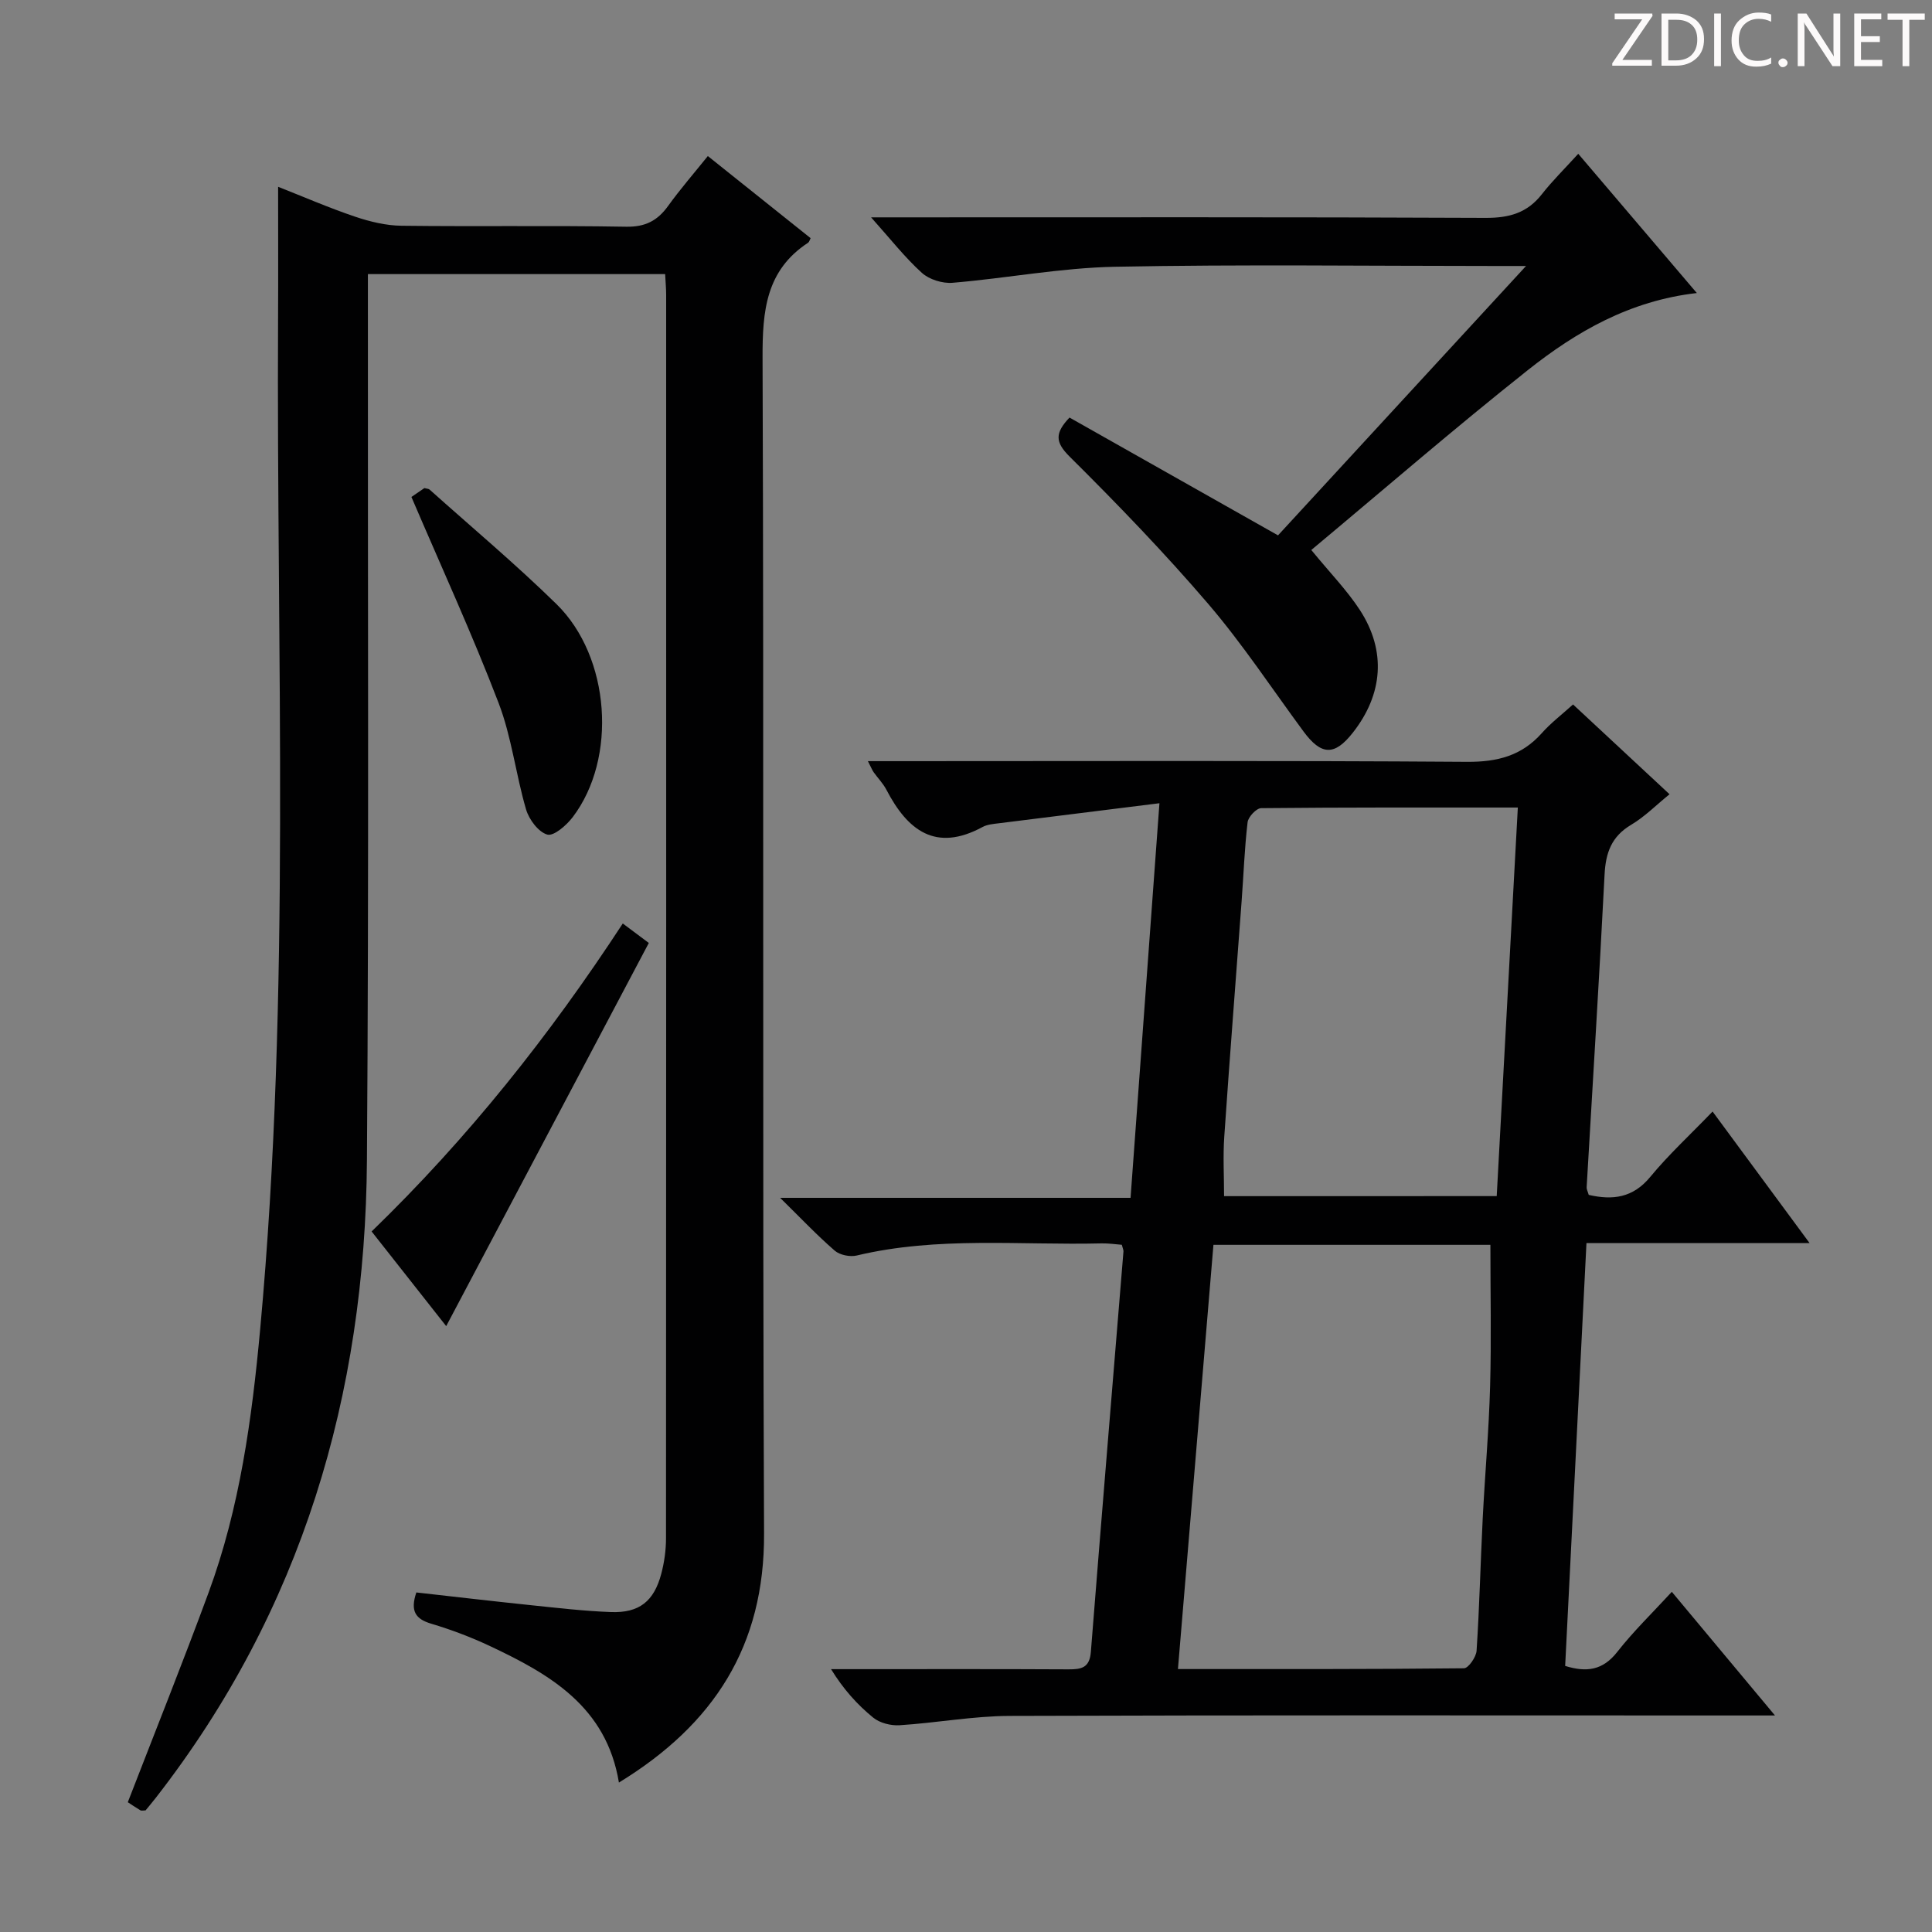<svg enable-background="new 0 0 400 400" viewBox="0 0 400 400" xmlns="http://www.w3.org/2000/svg"><rect x="0" y="0" width="400" height="400" fill="#808080" stroke="none"/><g fill="#fcfafa"><path d="m342.2 3.2-6.3 9.2h6.1v1.2h-8.2v-.5l6.2-9.1h-5.7v-1.2h7.8v.4z"/><path d="m344 13.7v-10.9h3.1c1.6 0 3 .5 4.1 1.4 1.1 1 1.6 2.2 1.6 3.9s-.5 3-1.6 4-2.5 1.5-4.2 1.5h-3zm1.4-9.6v8.4h1.6c1.4 0 2.5-.4 3.2-1.1.8-.8 1.2-1.8 1.2-3.2s-.4-2.4-1.2-3.1-1.8-1-3.1-1z"/><path d="m356.3 2.8v10.9h-1.4v-10.9z"/><path d="m366.6 13.2c-.8.4-1.8.6-3 .6-1.6 0-2.8-.5-3.7-1.5s-1.4-2.3-1.4-3.9c0-1.7.5-3.2 1.6-4.2s2.4-1.6 4-1.6c1 0 1.9.1 2.6.4v1.5c-.8-.4-1.6-.6-2.6-.6-1.2 0-2.2.4-3 1.2s-1.1 1.9-1.1 3.3c0 1.3.4 2.3 1.1 3.1s1.6 1.1 2.8 1.1c1.1 0 2-.2 2.8-.7v1.3z"/><path d="m368.2 13c0-.3.1-.5.3-.6.2-.2.4-.3.6-.3.3 0 .5.1.7.3s.3.4.3.6-.1.5-.3.6c-.2.2-.4.3-.7.3s-.5-.1-.6-.3c-.2-.2-.3-.4-.3-.6z"/><path d="m381.1 13.7h-1.7l-5.5-8.4c-.2-.2-.3-.5-.4-.7 0 .2.1.8.1 1.5v7.6h-1.4v-10.9h1.8l5.3 8.3c.3.4.4.6.4.8 0-.3-.1-.8-.1-1.6v-7.5h1.4v10.9z"/><path d="m389.7 13.7h-5.8v-10.9h5.6v1.2h-4.2v3.5h3.9v1.2h-3.9v3.7h4.4z"/><path d="m398.4 4.1h-3.1v9.6h-1.4v-9.6h-3.1v-1.3h7.7v1.3z"/></g><path d="m128.14 369.06c-2.59-15.72-14.29-22.42-26.74-28.28-3.89-1.83-7.97-3.37-12.09-4.6-3.23-.96-4.44-2.56-3.11-6.48 7.68.86 15.52 1.78 23.38 2.6 5.62.58 11.25 1.25 16.89 1.46 5.87.22 8.93-2.22 10.44-7.93.63-2.38.98-4.91.98-7.37.05-85.82.04-171.63.03-257.45 0-1.31-.13-2.62-.21-4.26-20.41 0-40.65 0-61.54 0v6.02c-.04 59.15.22 118.31-.2 177.46-.34 48.58-13.49 93.16-43.7 131.97-.71.91-1.45 1.79-2.13 2.62-.47 0-.85.12-1.08-.02-.98-.58-1.92-1.23-2.6-1.67 5.66-14.62 11.39-28.92 16.71-43.36 6.49-17.6 8.99-36.07 10.7-54.61 6.41-69.63 3.34-139.43 3.7-209.17.05-8.94.01-17.88.01-27.32 5.2 2.05 10.49 4.35 15.94 6.19 3.08 1.04 6.4 1.84 9.62 1.88 15.49.19 31-.07 46.49.2 3.98.07 6.5-1.25 8.7-4.31 2.51-3.48 5.34-6.74 8.22-10.32 7.3 5.83 14.3 11.42 21.28 17-.21.4-.29.79-.52.94-8.75 5.73-9.46 14.15-9.43 23.79.3 81.15-.04 162.3.31 243.45.11 23.24-10.33 39.51-30.05 51.57z" fill="#010102"/><path d="m325.68 145.85c6.87 6.39 13.32 12.39 19.98 18.59-2.78 2.25-5.14 4.66-7.94 6.32-4.08 2.42-5.28 5.8-5.51 10.3-1.1 21.58-2.46 43.14-3.71 64.72-.03.46.24.94.43 1.61 4.95 1.13 9.15.64 12.75-3.74 3.8-4.61 8.24-8.69 12.89-13.52 6.73 9.13 13.08 17.74 20.08 27.23-15.95 0-30.84 0-46.19 0-1.49 29.51-2.94 58.46-4.41 87.55 4.44 1.38 7.8.91 10.77-2.88 3.36-4.29 7.31-8.11 11.31-12.46 7.03 8.43 13.8 16.54 21.36 25.6-2.75 0-4.62 0-6.5 0-50.65 0-101.31-.09-151.96.09-7.59.03-15.17 1.45-22.77 1.93-1.82.12-4.11-.46-5.48-1.58-3.29-2.68-6.17-5.88-8.72-10.03h5.21c14.66 0 29.33-.04 43.99.04 2.67.01 4.33-.34 4.59-3.6 2.18-27.64 4.49-55.28 6.75-82.91.03-.31-.15-.63-.34-1.39-1.3-.1-2.74-.32-4.18-.29-16.92.41-33.95-1.49-50.7 2.51-1.39.33-3.5-.09-4.55-1-3.61-3.12-6.91-6.61-11.31-10.94h72.55c1.98-27.11 3.93-53.68 5.98-81.7-11.64 1.45-22.45 2.79-33.25 4.15-1.14.14-2.4.24-3.37.77-9.71 5.26-15.52.72-19.91-7.71-.68-1.31-1.77-2.41-2.64-3.63-.28-.39-.45-.85-1.19-2.29h6.08c39.32 0 78.65-.14 117.97.14 6.28.04 11.29-1.25 15.47-5.94 1.86-2.1 4.14-3.83 6.47-5.94zm-81.8 199.71c20.32 0 39.77.05 59.22-.16.92-.01 2.52-2.32 2.61-3.63.6-9.12.81-18.27 1.27-27.4.46-9.12 1.28-18.22 1.53-27.35.27-9.7.06-19.42.06-29.29-18.59 0-37.83 0-57.34 0-2.44 29.23-4.86 58.14-7.35 87.83zm66-97.92c1.46-26.96 2.9-53.43 4.37-80.45-18.25 0-35.69-.05-53.14.13-.99.01-2.68 1.81-2.81 2.92-.64 5.44-.83 10.94-1.24 16.41-1.2 16.24-2.48 32.47-3.59 48.71-.28 4.05-.04 8.13-.04 12.29 18.84-.01 37.29-.01 56.45-.01z" fill="#010102"/><path d="m221.43 86.45c14.4 8.14 28.56 16.14 43.17 24.39 16.82-18.27 33.63-36.52 51.35-55.77-3.13 0-4.89 0-6.64 0-26.16 0-52.32-.35-78.47.16-11.23.22-22.41 2.38-33.63 3.32-2.09.17-4.83-.68-6.36-2.07-3.52-3.19-6.49-7-10.5-11.48h6.27c40.32 0 80.64-.08 120.96.11 4.88.02 8.61-1.02 11.64-4.89 2.14-2.74 4.65-5.2 7.54-8.38 8.44 9.91 16.31 19.16 24.55 28.83-13.88 1.59-24.95 8-34.98 15.95-15.22 12.07-29.92 24.8-44.84 37.25 3.88 4.74 7.38 8.32 10.06 12.43 5.51 8.47 4.79 17.47-1.49 25.43-3.77 4.79-6.51 4.69-10.19-.3-6.52-8.84-12.59-18.07-19.71-26.39-9.07-10.59-18.79-20.66-28.69-30.49-3.07-3.04-3.06-4.9-.04-8.1z" fill="#010102"/><path d="m76.94 254.96c19.96-19.33 36.76-40.47 52-63.76 1.92 1.44 3.66 2.74 5.39 4.03-14.07 26.61-27.92 52.8-41.95 79.33-5.18-6.56-10.19-12.93-15.44-19.6z" fill="#010102"/><path d="m85.18 102.89c.63-.43 1.71-1.16 2.69-1.84.49.14.88.13 1.08.32 8.79 7.87 17.85 15.46 26.27 23.71 11.17 10.94 12.6 31.93 3.36 44.09-1.29 1.7-3.93 4-5.27 3.62-1.84-.52-3.77-3.11-4.39-5.19-2.14-7.29-2.99-15.03-5.7-22.08-5.44-14.2-11.8-28.05-18.04-42.63z" fill="#010102"/></svg>